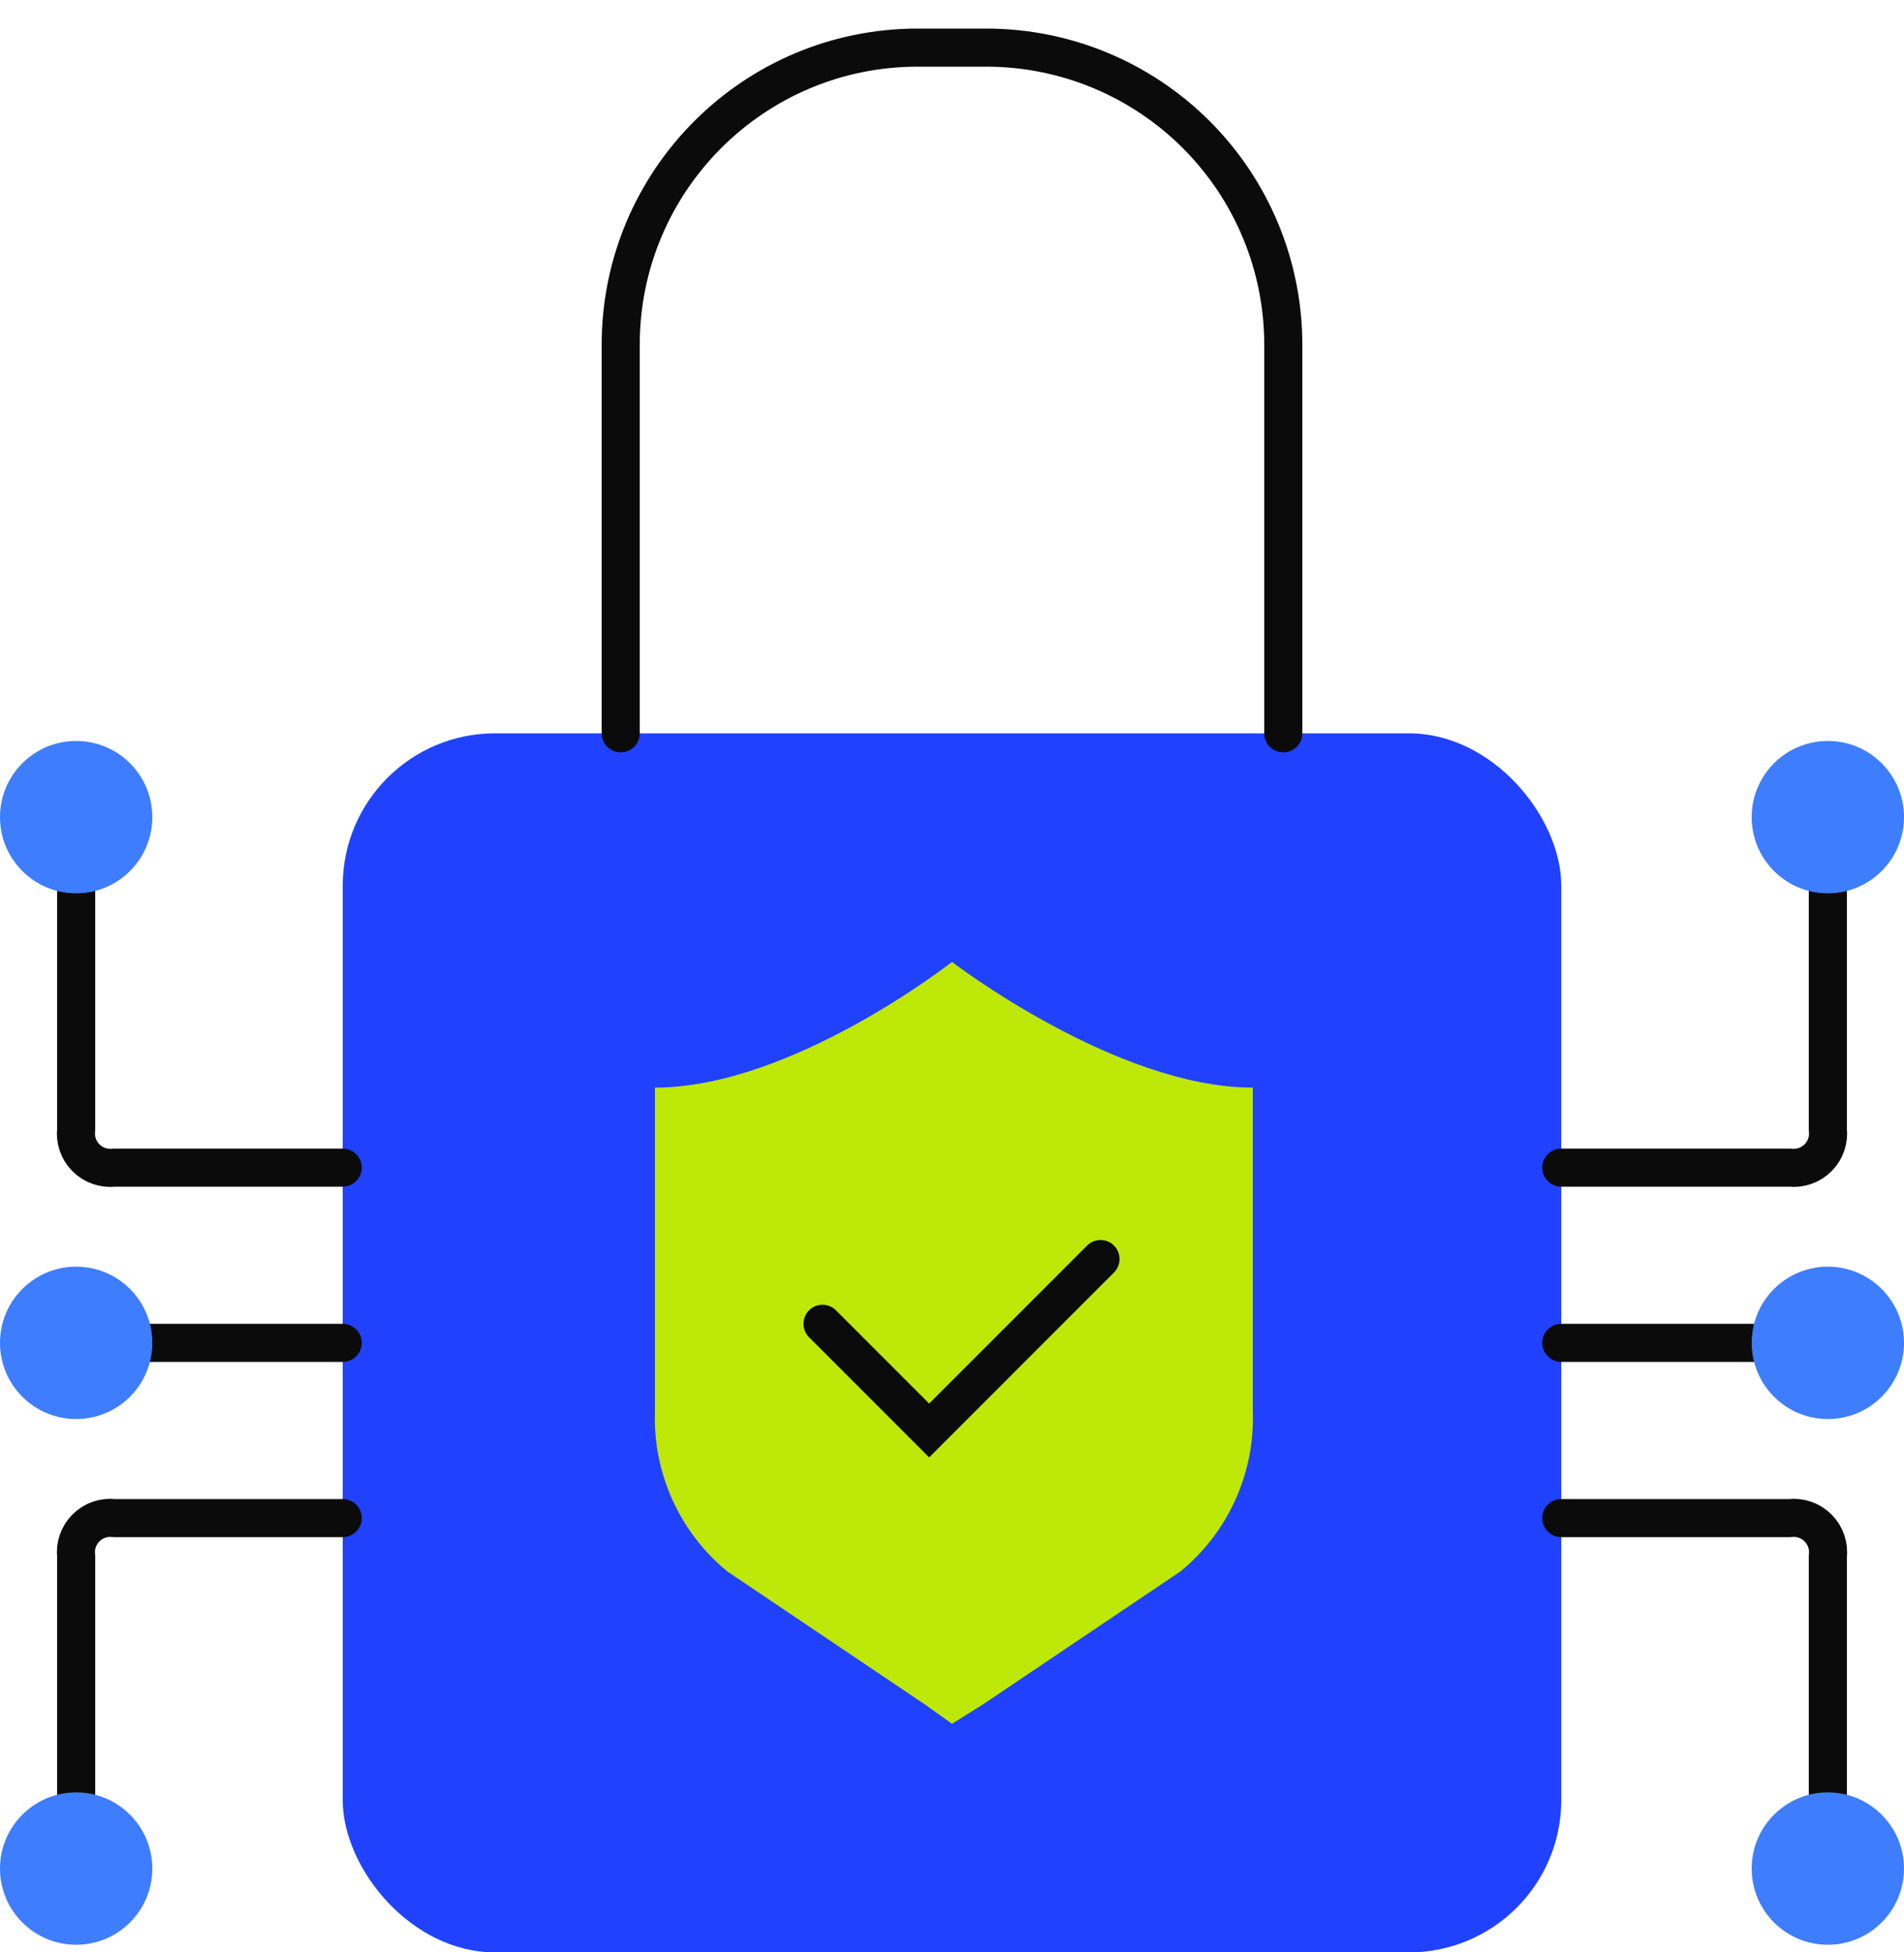 <?xml version="1.0" encoding="UTF-8"?>
<svg width="40px" height="41px" viewBox="0 0 40 41" version="1.1" xmlns="http://www.w3.org/2000/svg" xmlns:xlink="http://www.w3.org/1999/xlink">
    <title>icon-school-cybersecurity</title>
    <g id="Enterprise-Overview-V4" stroke="none" stroke-width="1" fill="none" fill-rule="evenodd">
        <g id="Enterprise-Overview-V4c-1" transform="translate(-404, -4372)">
            <g id="Udacity's-digital-competency-platform" transform="translate(129, 3837)">
                <g id="Cybersecurity" transform="translate(255, 521)">
                    <g id="icon-school-cybersecurity" transform="translate(20, 15)">
                        <rect id="Rectangle" fill="#2042FF" fill-rule="nonzero" x="7.2" y="14.4" width="25.6" height="25.6" rx="3.2"></rect>
                        <path d="M20,19.2 C20,19.2 16.64,21.84 13.76,21.84 L13.76,28.64 C13.715,29.936 14.277,31.178 15.28,32 L19.44,34.8 L20,35.2 L20.64,34.8 L24.8,32 C25.803,31.178 26.365,29.936 26.32,28.64 L26.32,21.84 C23.44,21.84 20,19.2 20,19.2 Z" id="Path" fill="#BEE807" fill-rule="nonzero"></path>
                        <polyline id="Path" stroke="#0B0B0B" stroke-width="0.8" stroke-linecap="round" points="17.28 26.8 19.52 29.04 23.12 25.44"></polyline>
                        <path d="M26.96,14.4 L26.96,6.24 C26.96,4.585 26.303,2.998 25.132,1.828 C23.962,0.657 22.375,0 20.72,0 L19.28,0 C15.834,0 13.04,2.794 13.04,6.24 L13.04,14.4" id="Path" stroke="#0B0B0B" stroke-width="0.8" stroke-linecap="round"></path>
                        <path d="M7.2,23.52 L2.4,23.52 C2.181,23.546 1.962,23.47 1.806,23.314 C1.65,23.158 1.574,22.939 1.6,22.72 L1.6,17.12" id="Path" stroke="#0B0B0B" stroke-width="0.8" stroke-linecap="round" stroke-linejoin="round"></path>
                        <path d="M7.2,30.88 L2.4,30.88 C2.181,30.854 1.962,30.93 1.806,31.086 C1.65,31.242 1.574,31.461 1.6,31.68 L1.6,37.28" id="Path" stroke="#0B0B0B" stroke-width="0.8" stroke-linecap="round" stroke-linejoin="round"></path>
                        <line x1="7.2" y1="27.2" x2="2.56" y2="27.2" id="Path" stroke="#0B0B0B" stroke-width="0.8" stroke-linecap="round" stroke-linejoin="round"></line>
                        <circle id="Oval" fill="#3F7DFF" fill-rule="nonzero" cx="1.6" cy="16.16" r="1.6"></circle>
                        <circle id="Oval" fill="#3F7DFF" fill-rule="nonzero" cx="1.6" cy="27.2" r="1.6"></circle>
                        <circle id="Oval" fill="#3F7DFF" fill-rule="nonzero" cx="1.6" cy="38.24" r="1.6"></circle>
                        <path d="M32.8,23.52 L37.6,23.52 C37.819,23.546 38.038,23.47 38.194,23.314 C38.35,23.158 38.426,22.939 38.4,22.72 L38.4,17.12" id="Path" stroke="#0B0B0B" stroke-width="0.8" stroke-linecap="round" stroke-linejoin="round"></path>
                        <path d="M32.8,30.88 L37.6,30.88 C37.819,30.854 38.038,30.93 38.194,31.086 C38.35,31.242 38.426,31.461 38.4,31.68 L38.4,37.28" id="Path" stroke="#0B0B0B" stroke-width="0.8" stroke-linecap="round" stroke-linejoin="round"></path>
                        <line x1="32.8" y1="27.2" x2="37.36" y2="27.2" id="Path" stroke="#0B0B0B" stroke-width="0.8" stroke-linecap="round" stroke-linejoin="round"></line>
                        <circle id="Oval" fill="#3F7DFF" fill-rule="nonzero" cx="38.4" cy="16.16" r="1.6"></circle>
                        <circle id="Oval" fill="#3F7DFF" fill-rule="nonzero" cx="38.4" cy="27.2" r="1.6"></circle>
                        <circle id="Oval" fill="#3F7DFF" fill-rule="nonzero" cx="38.4" cy="38.24" r="1.6"></circle>
                    </g>
                </g>
            </g>
        </g>
    </g>
</svg>